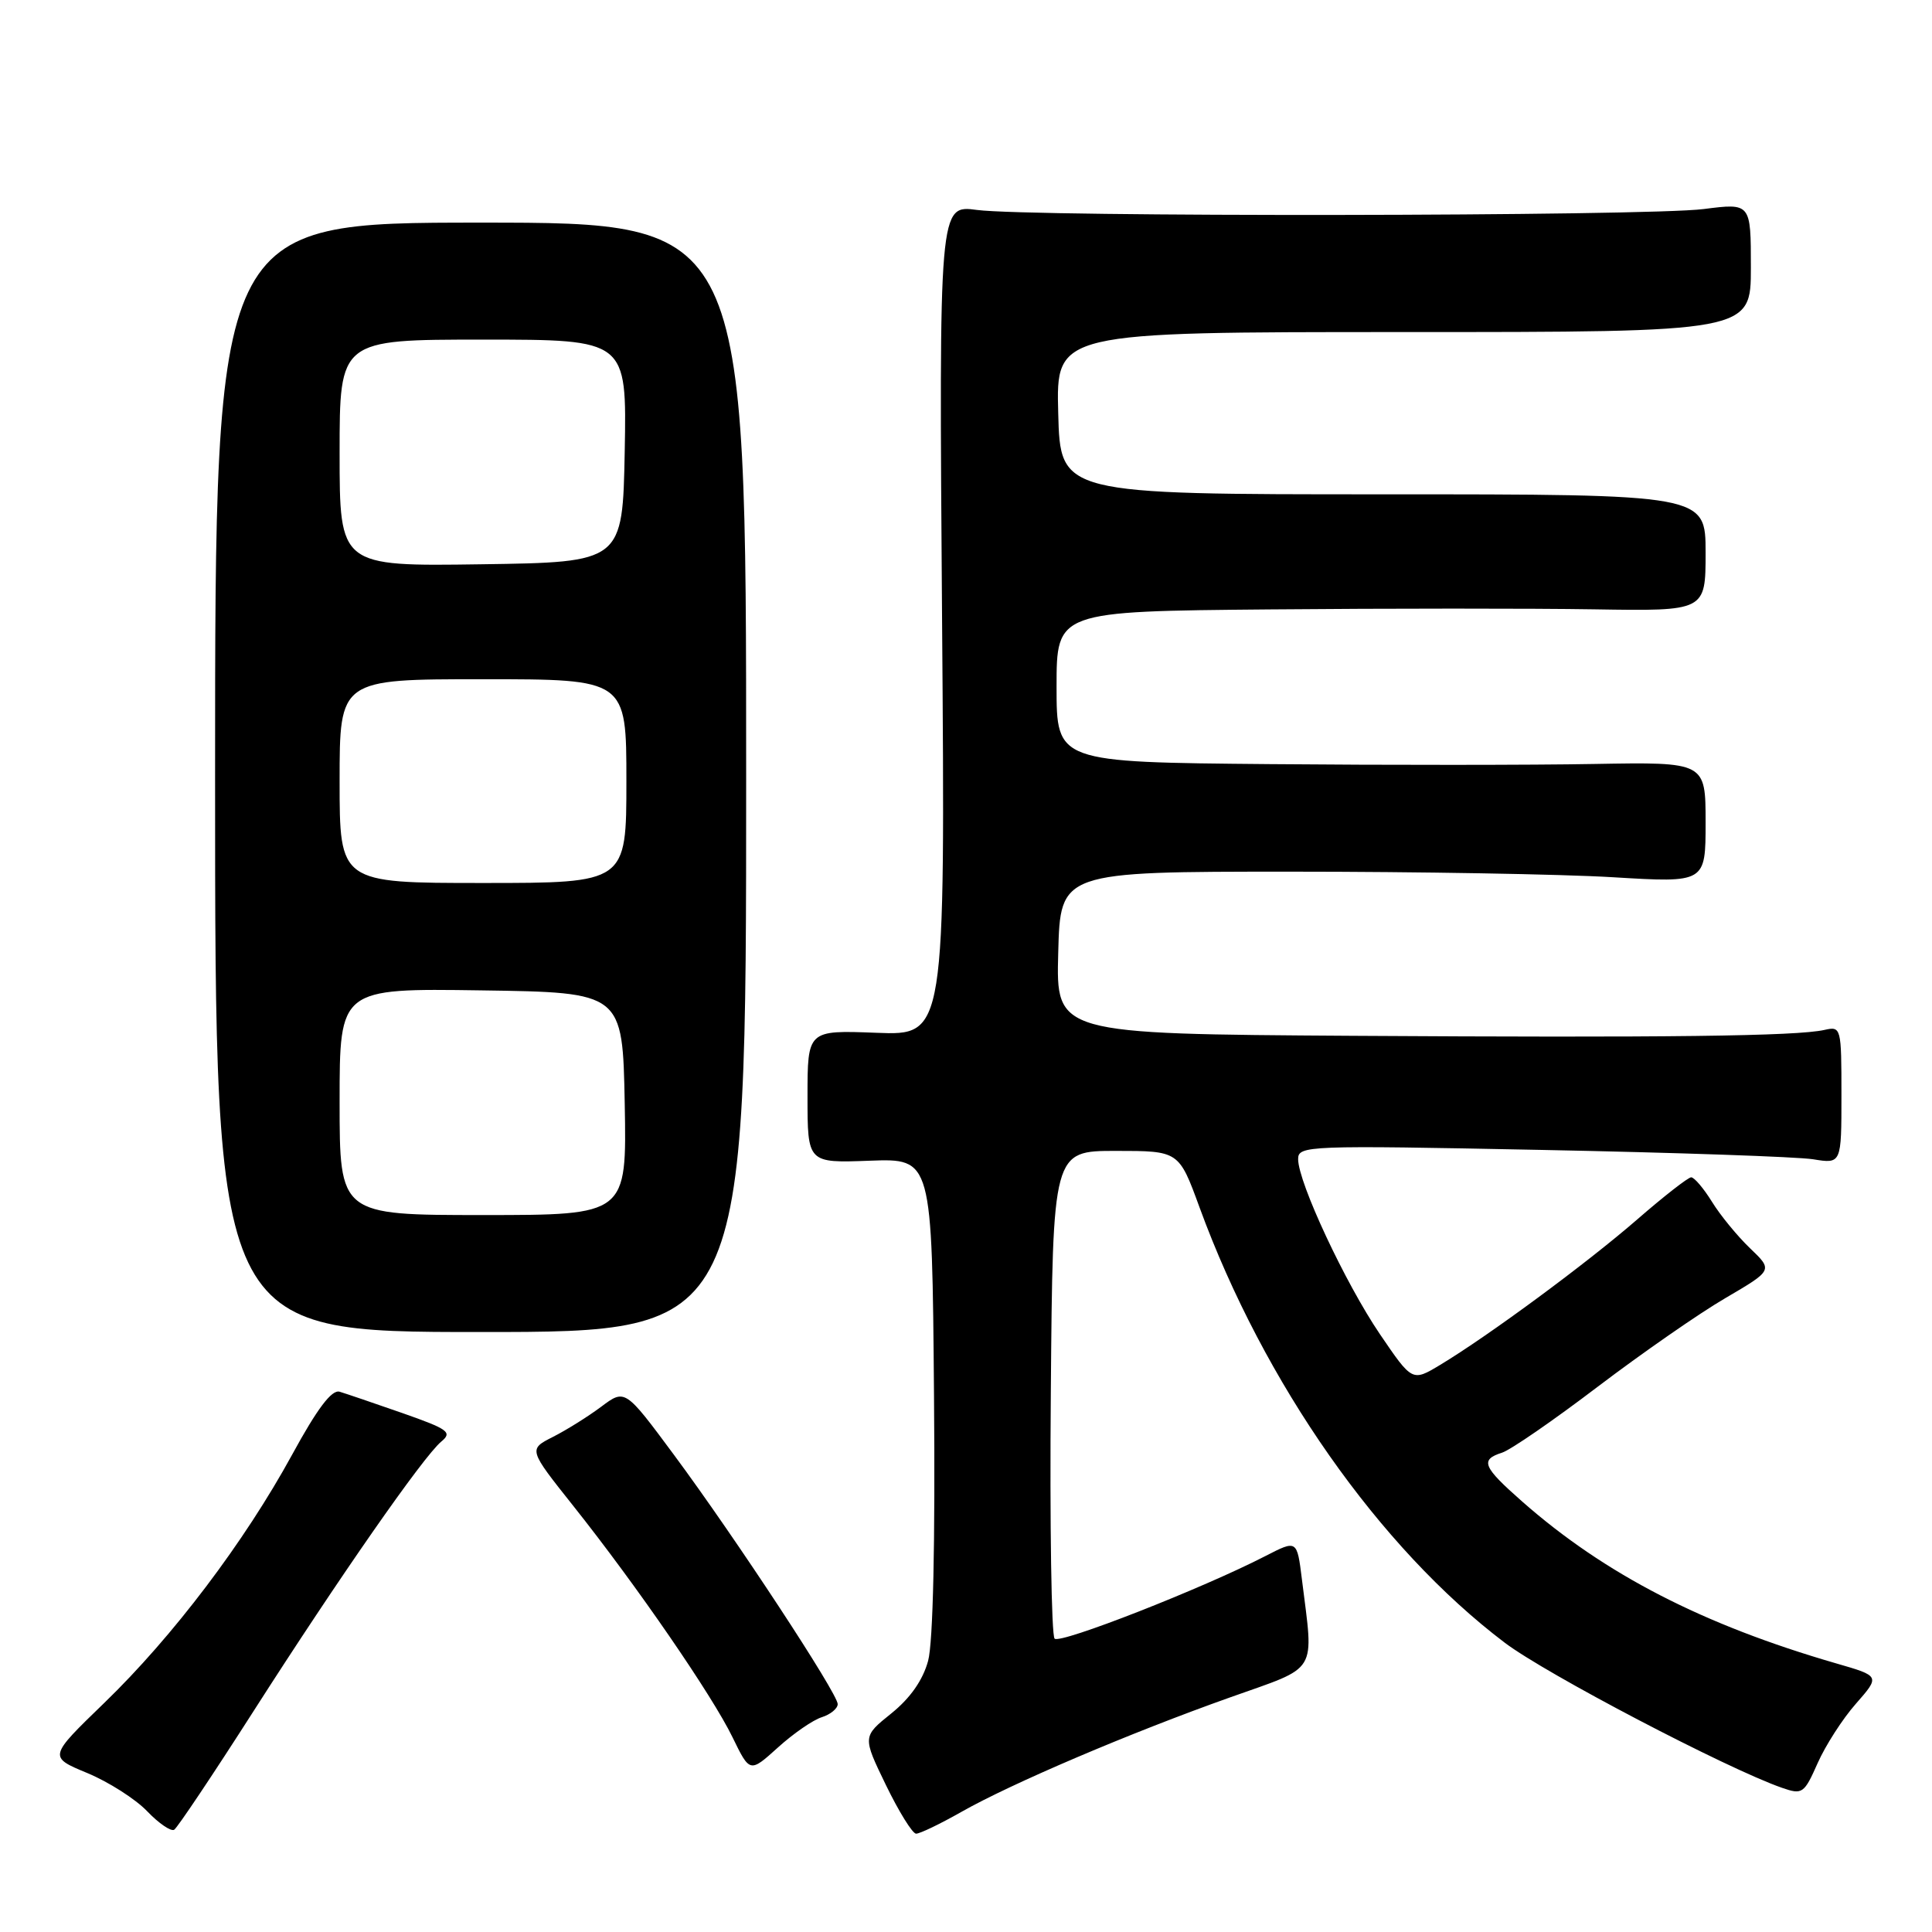 <?xml version="1.0" encoding="UTF-8" standalone="no"?>
<!DOCTYPE svg PUBLIC "-//W3C//DTD SVG 1.1//EN" "http://www.w3.org/Graphics/SVG/1.1/DTD/svg11.dtd" >
<svg xmlns="http://www.w3.org/2000/svg" xmlns:xlink="http://www.w3.org/1999/xlink" version="1.1" viewBox="0 0 256 256">
 <g >
 <path fill="currentColor"
d=" M 33.60 226.73 C 44.93 209.02 56.08 193.01 58.47 191.02 C 59.97 189.78 59.41 189.38 53.32 187.24 C 49.57 185.93 45.83 184.66 45.00 184.41 C 43.96 184.10 42.04 186.64 38.72 192.73 C 32.39 204.32 22.92 216.84 13.81 225.65 C 6.42 232.80 6.42 232.80 11.55 234.93 C 14.37 236.10 17.95 238.38 19.49 239.99 C 21.04 241.61 22.66 242.71 23.08 242.45 C 23.51 242.18 28.24 235.11 33.60 226.73 Z  M 127.38 240.09 C 134.00 236.33 149.71 229.63 163.00 224.91 C 174.84 220.70 174.08 221.94 172.51 209.27 C 171.86 204.03 171.86 204.03 167.68 206.18 C 159.32 210.49 140.48 217.87 139.74 217.13 C 139.32 216.71 139.09 202.00 139.24 184.44 C 139.50 152.50 139.50 152.50 147.85 152.50 C 156.21 152.50 156.21 152.50 158.95 160.00 C 167.47 183.27 182.77 205.09 199.39 217.67 C 204.86 221.81 228.81 234.34 236.11 236.89 C 238.82 237.83 239.05 237.68 240.84 233.64 C 241.87 231.31 244.15 227.75 245.92 225.75 C 249.13 222.09 249.13 222.09 243.31 220.41 C 225.64 215.29 212.65 208.60 201.72 198.98 C 196.47 194.36 196.08 193.43 199.02 192.49 C 200.14 192.14 205.84 188.21 211.69 183.76 C 217.54 179.32 225.16 174.02 228.63 172.00 C 234.93 168.31 234.93 168.31 231.90 165.41 C 230.23 163.81 227.95 161.04 226.85 159.25 C 225.74 157.46 224.50 156.00 224.09 156.00 C 223.69 156.00 220.46 158.52 216.93 161.59 C 210.28 167.37 197.25 176.99 190.82 180.86 C 187.13 183.08 187.13 183.08 182.85 176.79 C 178.27 170.05 172.03 156.71 172.01 153.61 C 172.00 151.79 173.07 151.75 204.25 152.37 C 221.99 152.72 238.19 153.28 240.25 153.61 C 244.00 154.22 244.00 154.22 244.00 145.09 C 244.00 136.14 243.96 135.97 241.75 136.47 C 238.06 137.30 220.77 137.51 179.22 137.25 C 139.93 137.00 139.93 137.00 140.22 126.25 C 140.50 115.50 140.50 115.50 171.00 115.50 C 187.78 115.50 207.01 115.83 213.75 116.24 C 226.00 116.98 226.00 116.98 226.00 108.98 C 226.00 100.97 226.00 100.97 211.25 101.23 C 203.14 101.38 183.79 101.39 168.25 101.25 C 140.00 101.00 140.00 101.00 140.00 91.00 C 140.00 81.00 140.00 81.00 168.25 80.75 C 183.79 80.61 203.14 80.61 211.25 80.74 C 226.00 80.98 226.00 80.98 226.00 73.24 C 226.00 65.50 226.00 65.50 183.25 65.50 C 140.50 65.50 140.50 65.50 140.22 54.75 C 139.93 44.00 139.93 44.00 185.97 44.00 C 232.00 44.00 232.00 44.00 232.00 35.45 C 232.00 26.90 232.00 26.90 225.75 27.70 C 218.16 28.67 136.54 28.77 129.46 27.82 C 124.42 27.14 124.42 27.14 124.83 82.18 C 125.25 137.21 125.25 137.21 116.12 136.85 C 107.00 136.50 107.00 136.50 107.00 145.30 C 107.00 154.11 107.00 154.11 115.25 153.80 C 123.50 153.50 123.50 153.50 123.76 184.84 C 123.93 204.40 123.64 217.64 122.98 220.07 C 122.29 222.62 120.62 225.01 118.10 227.04 C 114.28 230.11 114.28 230.11 117.39 236.53 C 119.10 240.05 120.90 242.95 121.38 242.97 C 121.86 242.99 124.56 241.69 127.38 240.09 Z  M 108.89 227.54 C 110.05 227.17 111.00 226.39 111.00 225.80 C 111.00 224.40 97.43 203.74 89.30 192.77 C 82.82 184.03 82.82 184.03 79.66 186.40 C 77.92 187.70 75.04 189.50 73.26 190.40 C 70.01 192.05 70.01 192.05 75.98 199.56 C 84.39 210.14 94.38 224.66 97.07 230.21 C 99.36 234.91 99.36 234.91 103.07 231.56 C 105.11 229.71 107.73 227.90 108.89 227.54 Z  M 98.87 103.00 C 98.87 29.50 98.87 29.50 63.68 29.50 C 28.50 29.50 28.50 29.50 28.50 103.00 C 28.50 176.50 28.50 176.50 63.68 176.50 C 98.87 176.50 98.87 176.50 98.87 103.00 Z  M 45.00 145.98 C 45.00 130.96 45.00 130.96 63.75 131.23 C 82.50 131.50 82.50 131.50 82.78 146.25 C 83.05 161.00 83.05 161.00 64.03 161.00 C 45.00 161.00 45.00 161.00 45.00 145.98 Z  M 45.00 103.50 C 45.00 90.00 45.00 90.00 64.00 90.00 C 83.00 90.00 83.00 90.00 83.00 103.50 C 83.00 117.00 83.00 117.00 64.00 117.00 C 45.00 117.00 45.00 117.00 45.00 103.50 Z  M 45.00 60.02 C 45.00 45.00 45.00 45.00 64.03 45.00 C 83.05 45.00 83.05 45.00 82.78 59.75 C 82.50 74.50 82.50 74.50 63.75 74.77 C 45.00 75.04 45.00 75.04 45.00 60.02 Z "/>
</g>
</svg>